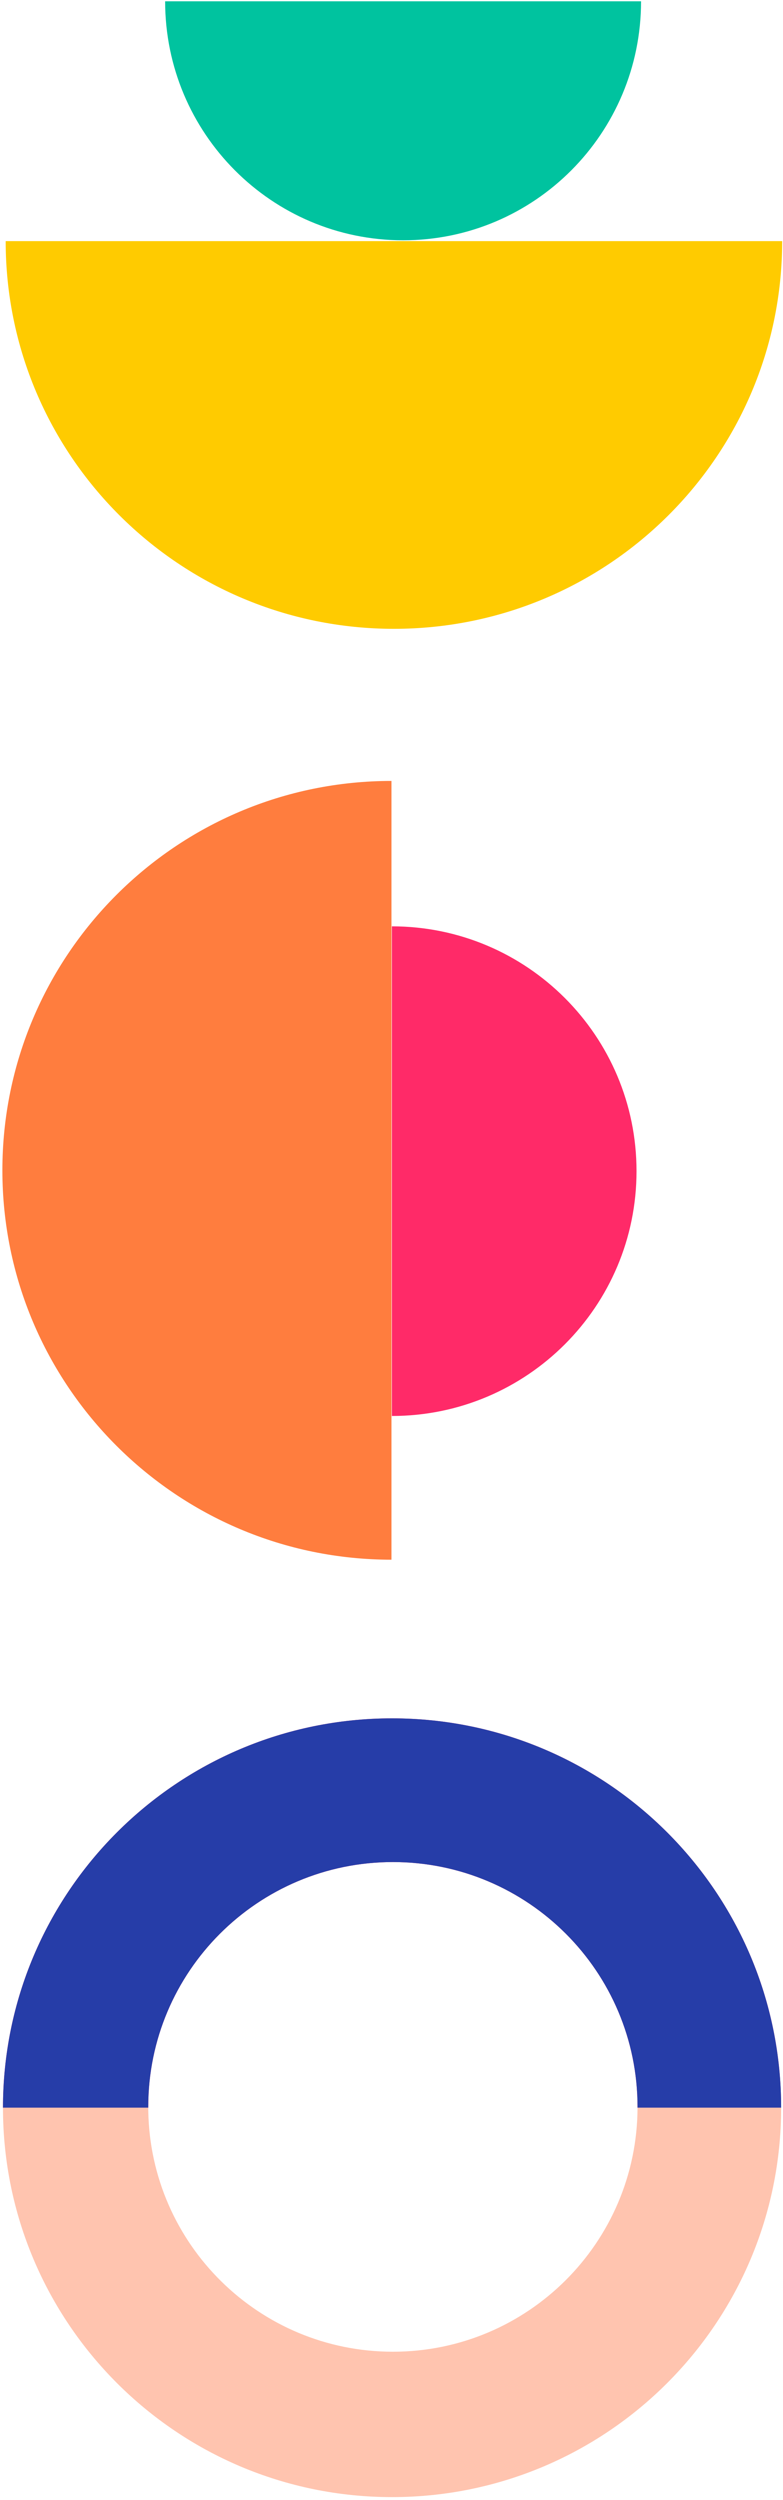 <svg xmlns="http://www.w3.org/2000/svg" width="147" height="469" viewBox="0 0 147 469">
    <g fill="none" fill-rule="evenodd">
        <g>
            <g>
                <g>
                    <path fill="#FFCB00" fill-rule="nonzero" d="M81.598 109.414c40.257 0 72.89-32.564 72.89-72.734H8.709c0 40.17 32.634 72.734 72.89 72.734z" transform="translate(-1369 -290) rotate(90 613.424 903.228) translate(.196 .651) rotate(-90 81.598 73.047)"/>
                    <path fill="#00C39F" d="M22.66 93.739c24.672 0 44.674-20.072 44.674-44.832h-89.35c0 24.76 20.002 44.832 44.675 44.832z" transform="translate(-1369 -290) rotate(90 613.424 903.228) translate(.196 .651) rotate(-90 22.66 71.323)"/>
                </g>
                <g>
                    <path fill="#FF7D3E" d="M36.524 155.578c40.342 0 73.047-32.704 73.047-73.047 0-40.343-32.705-73.047-73.047-73.047v146.094z" transform="translate(-1369 -290) rotate(90 613.424 903.228) translate(146.696 28.151) rotate(90 73.047 82.53)"/>
                    <path fill="#FF2A68" fill-rule="nonzero" d="M119.133 45.929C119.133 20.563 98.57 0 73.203 0 47.839 0 27.276 20.563 27.276 45.929h91.858z" transform="translate(-1369 -290) rotate(90 613.424 903.228) translate(146.696 28.151)"/>
                </g>
                <g fill-rule="nonzero">
                    <path fill="#FF2A68" d="M73.047 0v26.962h-.157c-25.365 0-45.928 20.563-45.928 45.928 0 25.366 20.563 45.93 45.928 45.93l.157-.002v27.276C32.704 146.094 0 113.39 0 73.047 0 32.704 32.704 0 73.047 0z" transform="translate(-1369 -290) rotate(90 613.424 903.228) translate(322.549 1)"/>
                    <path fill="#263DA8" d="M73.047 0v26.962h-.157c-25.365 0-45.928 20.563-45.928 45.928 0 25.366 20.563 45.93 45.928 45.93l.157-.002v27.276C32.704 146.094 0 113.39 0 73.047 0 32.704 32.704 0 73.047 0z" transform="translate(-1369 -290) rotate(90 613.424 903.228) translate(322.549 1)"/>
                    <path fill="#FFC4AF" d="M73.047 0c40.343 0 73.047 32.704 73.047 73.047 0 40.343-32.704 73.047-73.047 73.047v-27.276l.603-.005c25.015-.406 45.17-20.81 45.17-45.923 0-25.313-20.48-45.844-45.773-45.928z" transform="translate(-1369 -290) rotate(90 613.424 903.228) translate(322.549 1)"/>
                </g>
            </g>
        </g>
    </g>
</svg>
